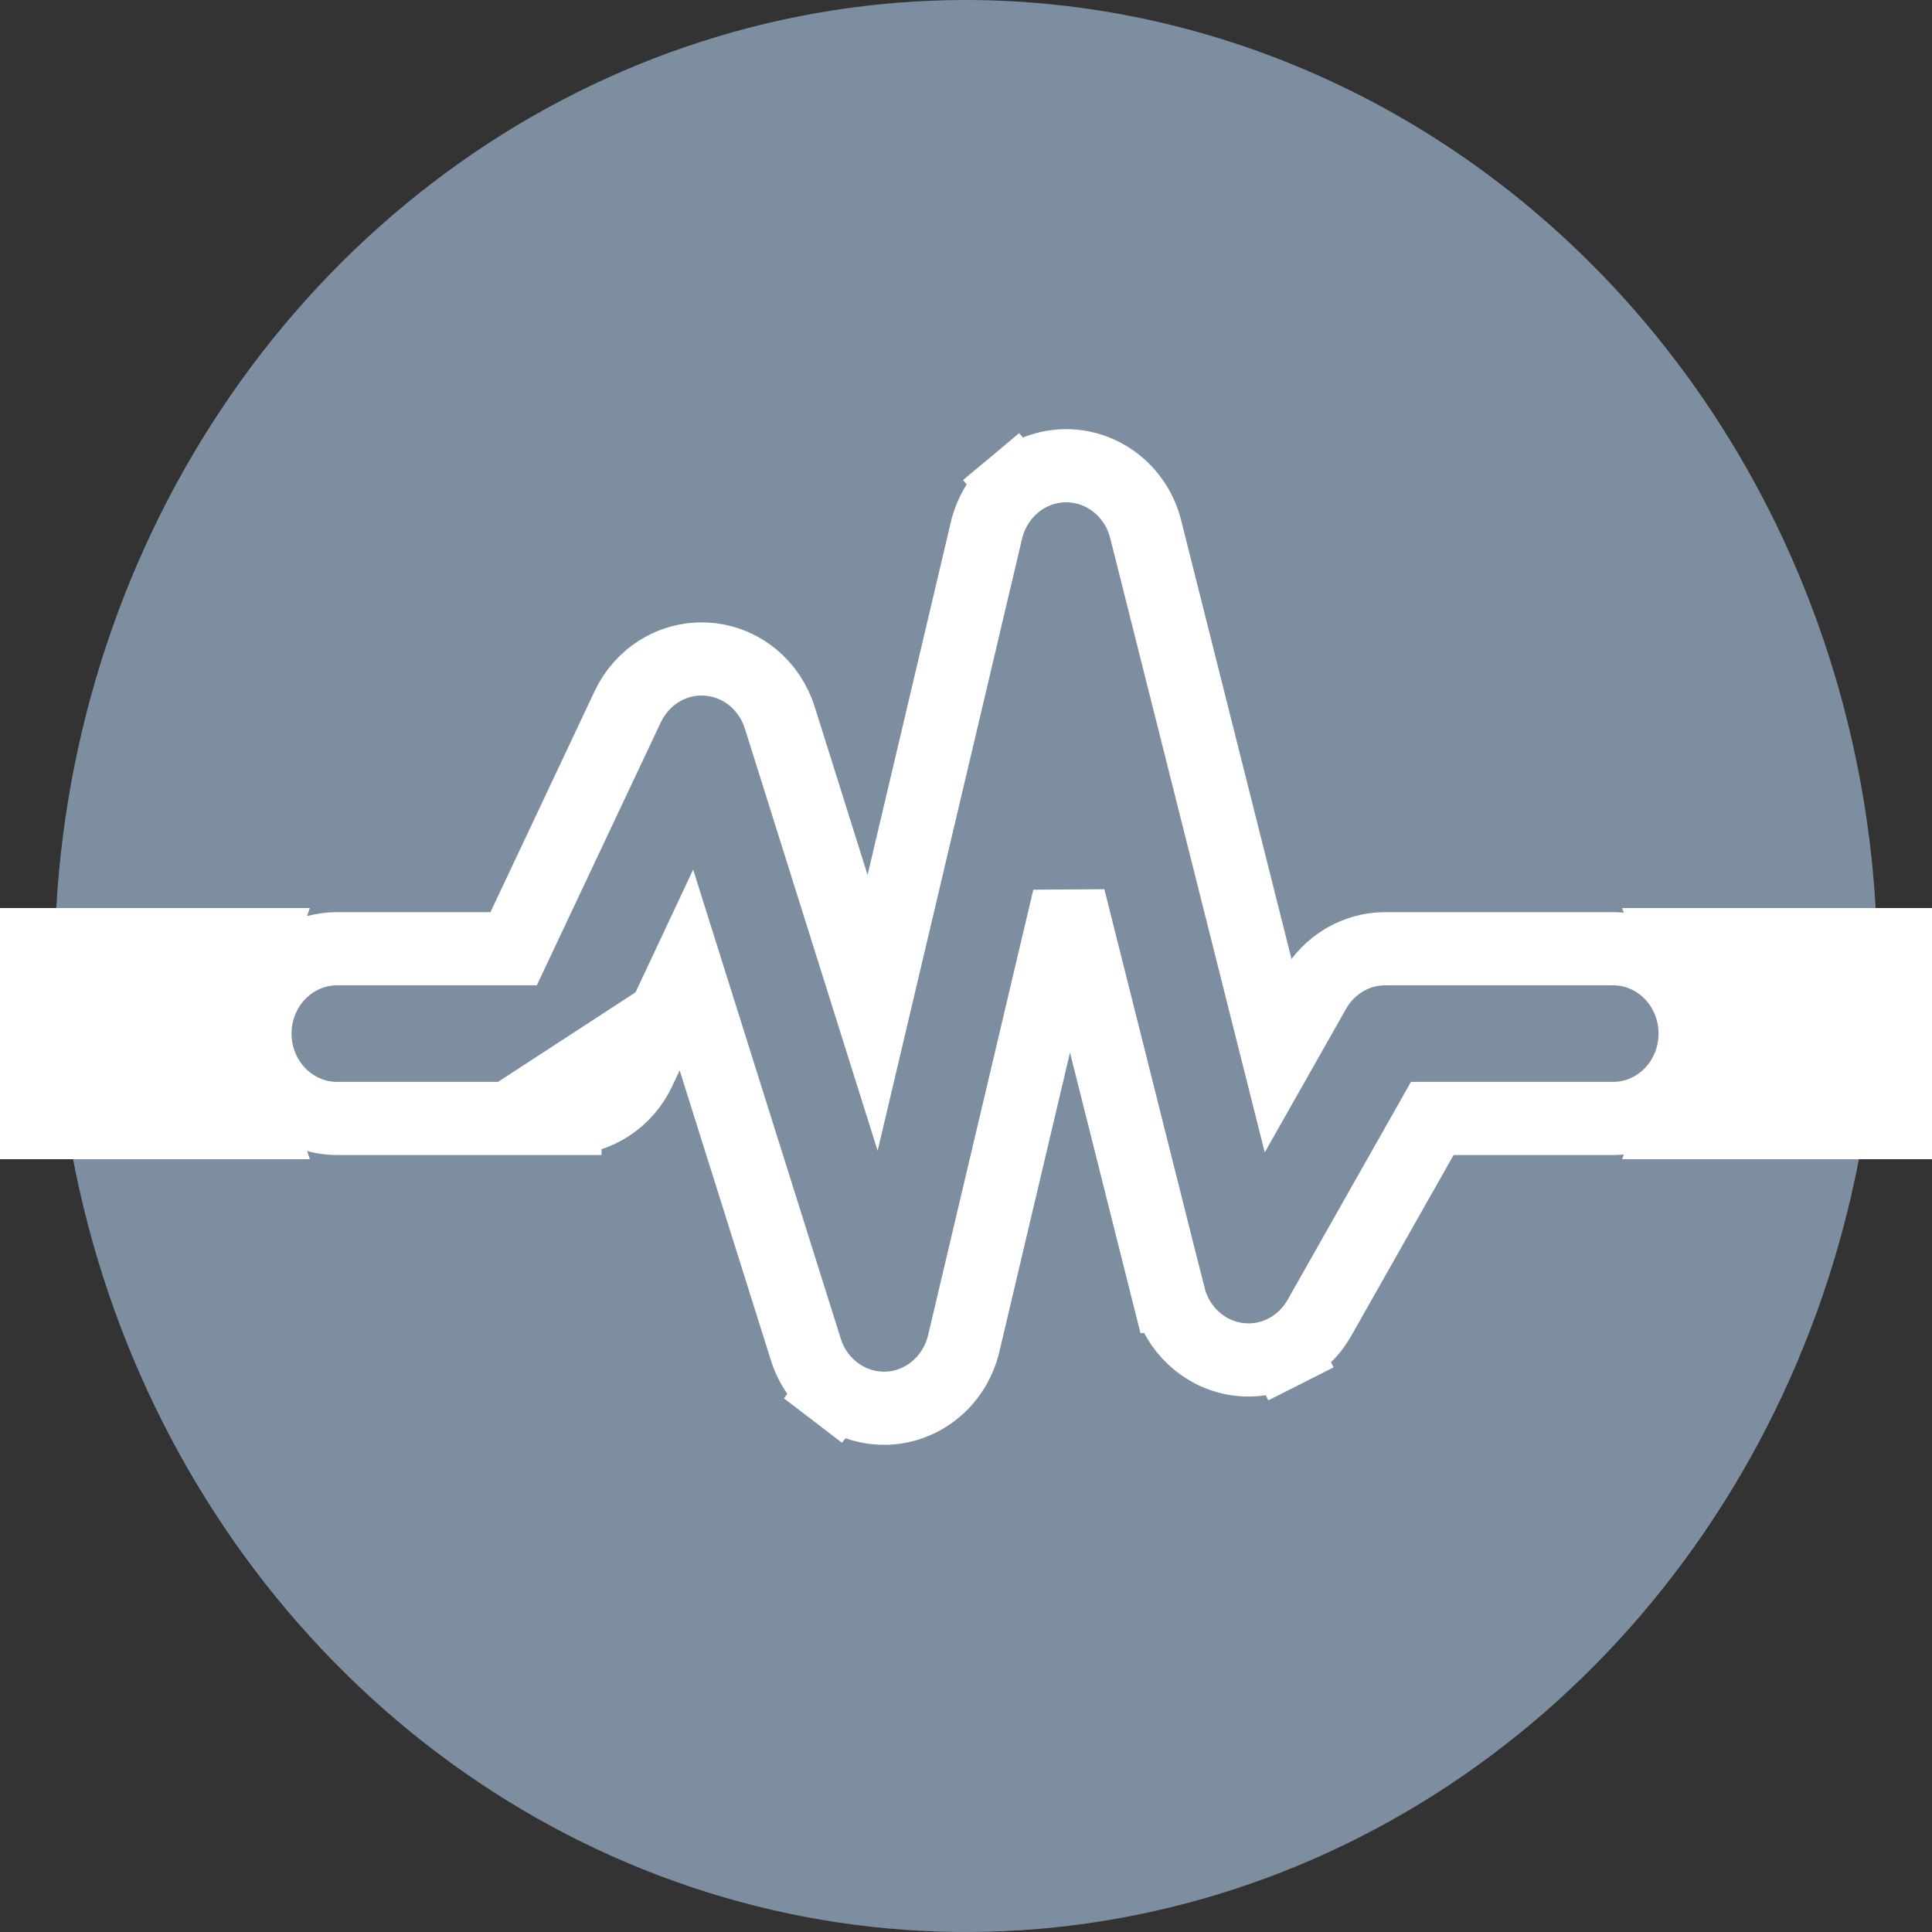 <svg width="35" height="35" viewBox="0 0 35 35" fill="none" xmlns="http://www.w3.org/2000/svg">
<rect x="0" y="0" width="35" height="35" fill="#333333" stroke="none"/>
<path d="M17.5 0C14.234 0 11.042 1.026 8.327 2.949C5.612 4.872 3.496 7.605 2.247 10.803C0.997 14.001 0.67 17.519 1.307 20.914C1.944 24.309 3.516 27.427 5.825 29.874C8.134 32.322 11.076 33.989 14.279 34.664C17.481 35.339 20.801 34.992 23.818 33.668C26.835 32.343 29.413 30.1 31.227 27.223C33.041 24.345 34.01 20.961 34.01 17.5C34.005 12.86 32.264 8.412 29.169 5.132C26.073 1.851 21.877 0.005 17.5 0Z" fill="#7D8EA0"/>
<path d="M10.233 20.262C10.519 20.263 10.796 20.18 11.033 20.025C11.271 19.87 11.457 19.652 11.577 19.398L11.577 19.398L12.435 17.572L14.599 24.449C14.599 24.449 14.599 24.449 14.599 24.449C14.693 24.749 14.876 25.016 15.129 25.209L15.531 24.683L15.129 25.209C15.382 25.403 15.691 25.511 16.013 25.511H16.013H16.045H16.058L16.072 25.511C16.403 25.497 16.717 25.37 16.966 25.155C17.214 24.942 17.384 24.654 17.459 24.338L19.364 16.27L21.177 23.487L21.178 23.487C21.25 23.773 21.4 24.034 21.617 24.237C21.834 24.441 22.107 24.576 22.404 24.621C22.702 24.665 23.004 24.616 23.271 24.48L22.973 23.889L23.271 24.48C23.538 24.346 23.755 24.134 23.901 23.877L23.901 23.877L25.947 20.262H29.221C29.629 20.262 30.011 20.09 30.287 19.798C30.561 19.507 30.709 19.12 30.709 18.725C30.709 18.329 30.561 17.942 30.287 17.651C30.011 17.359 29.629 17.187 29.221 17.187H25.094H25.094C24.829 17.187 24.572 17.26 24.347 17.395C24.122 17.53 23.938 17.721 23.81 17.947L23.81 17.948L23.151 19.111L20.755 9.587L20.755 9.587C20.675 9.267 20.495 8.978 20.236 8.767C19.977 8.556 19.653 8.437 19.316 8.437H19.315H19.309V8.437L19.303 8.437C18.963 8.44 18.638 8.563 18.38 8.779L18.805 9.287L18.38 8.779C18.123 8.994 17.946 9.288 17.87 9.611C17.87 9.611 17.87 9.611 17.87 9.611L15.808 18.349L14.126 12.999L14.126 12.999C14.037 12.717 13.869 12.462 13.638 12.272C13.406 12.081 13.121 11.964 12.819 11.942C12.517 11.919 12.217 11.992 11.96 12.148C11.702 12.303 11.5 12.532 11.373 12.801L11.373 12.801L9.305 17.187H6.107C5.7 17.187 5.317 17.359 5.042 17.651C4.767 17.942 4.619 18.329 4.619 18.725C4.619 19.12 4.767 19.507 5.042 19.798C5.317 20.09 5.7 20.262 6.107 20.262H10.233ZM10.233 20.262C10.233 20.262 10.232 20.262 10.231 20.262L10.235 19.6M10.233 20.262H10.235V19.6M10.235 19.6C10.389 19.601 10.54 19.556 10.671 19.47C10.803 19.385 10.909 19.262 10.978 19.116L10.235 19.6Z" fill="#7D8EA0" stroke="white" stroke-width="1.325"/>
<path d="M29.387 16.45H35V21H29.387L30.152 18.725L29.387 16.45Z" fill="white"/>
<path d="M5.613 16.45H2.38419e-06V21H5.613L4.848 18.725L5.613 16.45Z" fill="white"/>
</svg>
